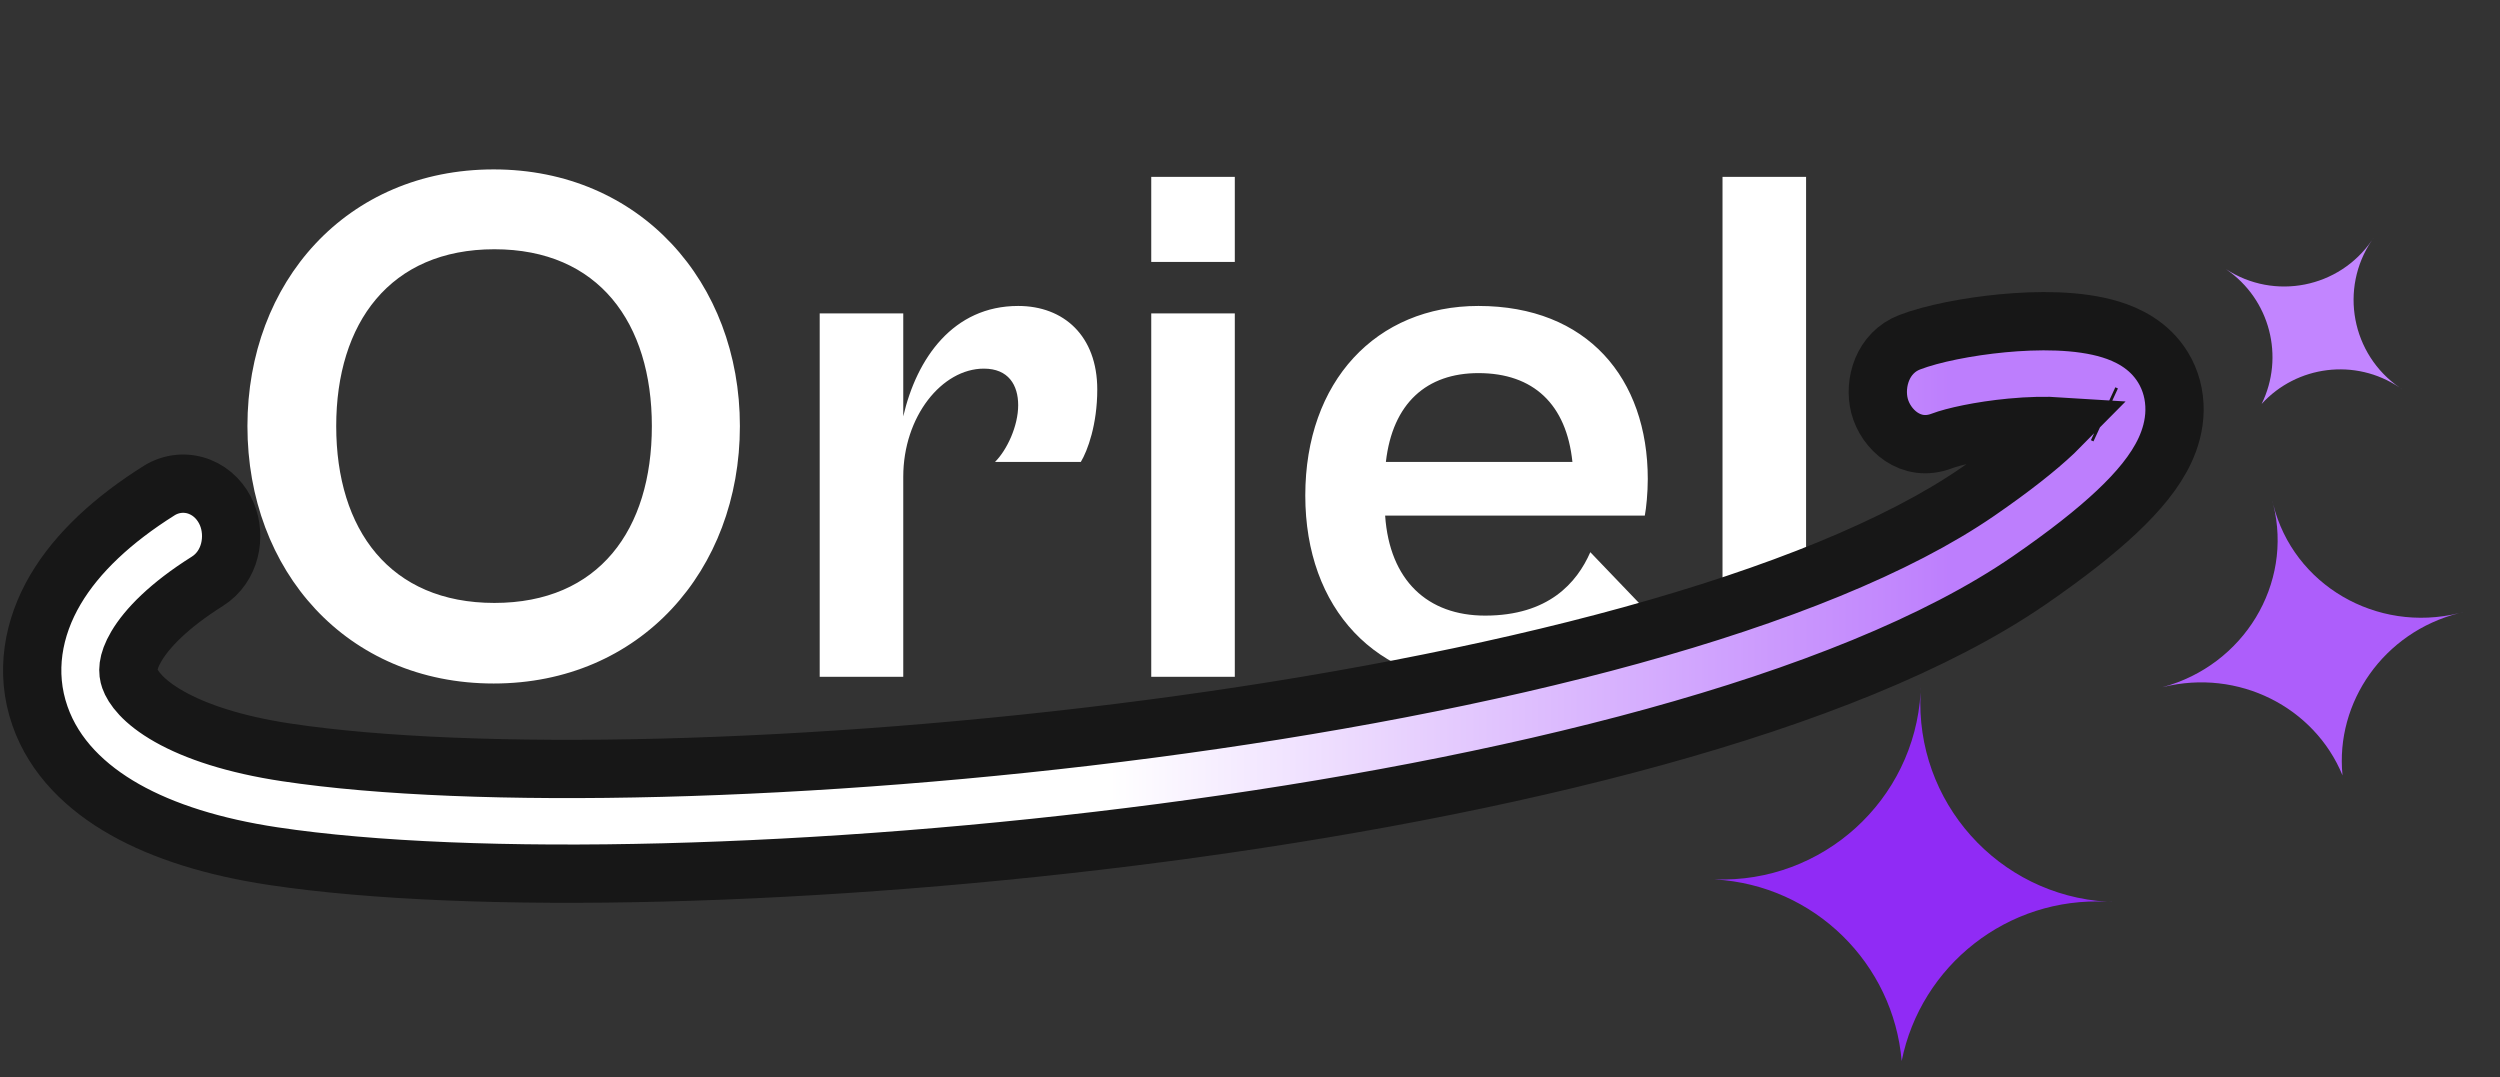 <svg width="181" height="78" viewBox="0 0 181 78" fill="none" xmlns="http://www.w3.org/2000/svg">
<rect x="0" y="0" width="181" height="78" fill="#333333" stroke="none"/>
<path d="M35.741 49.486C25.099 49.486 17.914 41.329 17.914 30.849C17.914 20.423 25.099 12.265 35.741 12.265C46.329 12.265 53.568 20.423 53.568 30.849C53.568 41.329 46.329 49.486 35.741 49.486ZM35.795 43.652C43.358 43.652 47.194 38.358 47.194 30.849C47.194 23.394 43.358 18.046 35.795 18.046C28.232 18.046 24.342 23.394 24.342 30.849C24.342 38.358 28.232 43.652 35.795 43.652ZM65.396 49H59.346V22.692H65.396V30.146C66.369 25.933 69.016 22.151 73.716 22.151C77.011 22.151 79.442 24.312 79.442 28.202C79.442 30.741 78.74 32.632 78.253 33.442H72.041C72.905 32.578 73.716 30.849 73.716 29.336C73.716 27.878 73.013 26.689 71.231 26.689C68.205 26.689 65.396 30.146 65.396 34.522V49ZM89.4 18.964H83.35V12.806H89.4V18.964ZM89.4 49H83.35V22.692H89.4V49ZM107.468 49.54C99.635 49.54 94.503 44.084 94.503 35.873C94.503 27.608 99.635 22.151 107.036 22.151C114.923 22.151 119.299 27.391 119.299 34.684C119.299 35.657 119.191 36.791 119.083 37.331H100.284C100.608 42.031 103.363 44.57 107.522 44.57C112.114 44.57 114.167 42.193 115.139 39.978L118.867 43.868C116.868 46.893 113.303 49.54 107.468 49.54ZM107.036 27.013C103.309 27.013 100.824 29.174 100.338 33.442H113.843C113.411 29.282 111.034 27.013 107.036 27.013ZM130.76 49H124.71V12.806H130.76V49Z" fill="white"/>
<path d="M146.925 42.013C149.611 40.163 151.706 38.516 153.274 37.037C154.794 35.604 156.038 34.13 156.754 32.578C157.126 31.77 157.419 30.804 157.436 29.725C157.454 28.594 157.164 27.525 156.61 26.613C155.591 24.933 153.957 24.211 152.837 23.863C150.495 23.135 147.46 23.171 144.983 23.406C142.459 23.646 139.871 24.16 138.263 24.777C136.292 25.532 135.657 27.732 136.075 29.373C136.51 31.084 138.336 32.79 140.591 31.926C141.418 31.609 143.353 31.172 145.594 30.959C146.927 30.832 148.152 30.807 149.151 30.872C149.017 31.008 148.87 31.15 148.71 31.301C147.494 32.448 145.709 33.872 143.192 35.605C137.415 39.581 128.652 43.085 118.072 46.005C107.556 48.907 95.494 51.164 83.294 52.765C58.816 55.978 34.197 56.499 20.742 54.474C16.965 53.906 14.165 52.961 12.261 51.884C10.322 50.788 9.611 49.736 9.396 49.122C9.243 48.682 9.167 47.99 9.875 46.79C10.644 45.488 12.231 43.837 15.008 42.09C16.706 41.023 17.096 38.831 16.426 37.229C16.062 36.357 15.383 35.613 14.456 35.246C13.505 34.87 12.424 34.953 11.512 35.526C8.201 37.608 5.603 39.996 4.022 42.673C2.386 45.444 1.789 48.674 2.894 51.837C3.935 54.819 6.251 57.035 9.037 58.611C11.86 60.206 15.491 61.339 19.78 61.984C34.097 64.138 59.397 63.539 84.135 60.292C96.542 58.663 108.913 56.355 119.796 53.352C130.617 50.367 140.222 46.626 146.925 42.013ZM152.266 29.955L152.452 30.041L152.266 29.955Z" fill="url(#paint0_linear_42_35)" stroke="#171717" stroke-width="4.22" stroke-linecap="round"/>
<path fill-rule="evenodd" clip-rule="evenodd" d="M173.892 28.166C173.86 28.146 173.829 28.125 173.797 28.104C173.828 28.125 173.859 28.147 173.89 28.169L173.892 28.166ZM171.727 17.395C169.353 20.897 170.249 25.658 173.73 28.058C170.526 25.898 166.276 26.468 163.742 29.246C165.407 25.86 164.372 21.678 161.164 19.491C161.164 19.491 161.164 19.491 161.164 19.491L161.165 19.49C164.661 21.774 169.357 20.854 171.727 17.395ZM171.75 17.362C171.775 17.325 171.801 17.289 171.827 17.252L171.824 17.251C171.8 17.288 171.775 17.325 171.75 17.362Z" fill="#C285FF"/>
<path fill-rule="evenodd" clip-rule="evenodd" d="M152.908 65.301C152.828 65.298 152.747 65.294 152.667 65.29C152.747 65.295 152.827 65.3 152.908 65.307L152.908 65.301ZM139.052 50.131C138.626 58.041 144.667 64.811 152.574 65.285C145.344 64.897 139.066 69.914 137.681 76.818C137.085 69.786 131.393 64.082 124.143 63.67C124.143 63.67 124.143 63.67 124.142 63.67L124.143 63.667C131.948 63.957 138.584 57.957 139.052 50.131ZM139.056 50.045C139.061 49.964 139.067 49.882 139.073 49.801L139.068 49.8C139.065 49.882 139.061 49.964 139.056 50.045Z" fill="#902BF5"/>
<path fill-rule="evenodd" clip-rule="evenodd" d="M164.532 36.308L164.528 36.309C164.547 36.379 164.565 36.449 164.583 36.52C166.024 42.288 162.453 48.161 156.588 49.746L156.589 49.748C156.589 49.748 156.589 49.748 156.589 49.748C162.06 48.381 167.57 51.195 169.598 56.137C169.066 50.837 172.584 45.777 178.028 44.393C172.051 45.86 166.038 42.343 164.583 36.52C164.566 36.449 164.549 36.378 164.532 36.308ZM178.292 44.325L178.293 44.329C178.236 44.342 178.18 44.355 178.123 44.369C178.18 44.355 178.236 44.34 178.292 44.325Z" fill="#AD5EFB"/>
<defs>
<linearGradient id="paint0_linear_42_35" x1="4.442" y1="43.255" x2="141.442" y2="43.255" gradientUnits="userSpaceOnUse">
<stop offset="0.554" stop-color="white"/>
<stop offset="1" stop-color="#BD7EFD"/>
</linearGradient>
</defs>
</svg>
